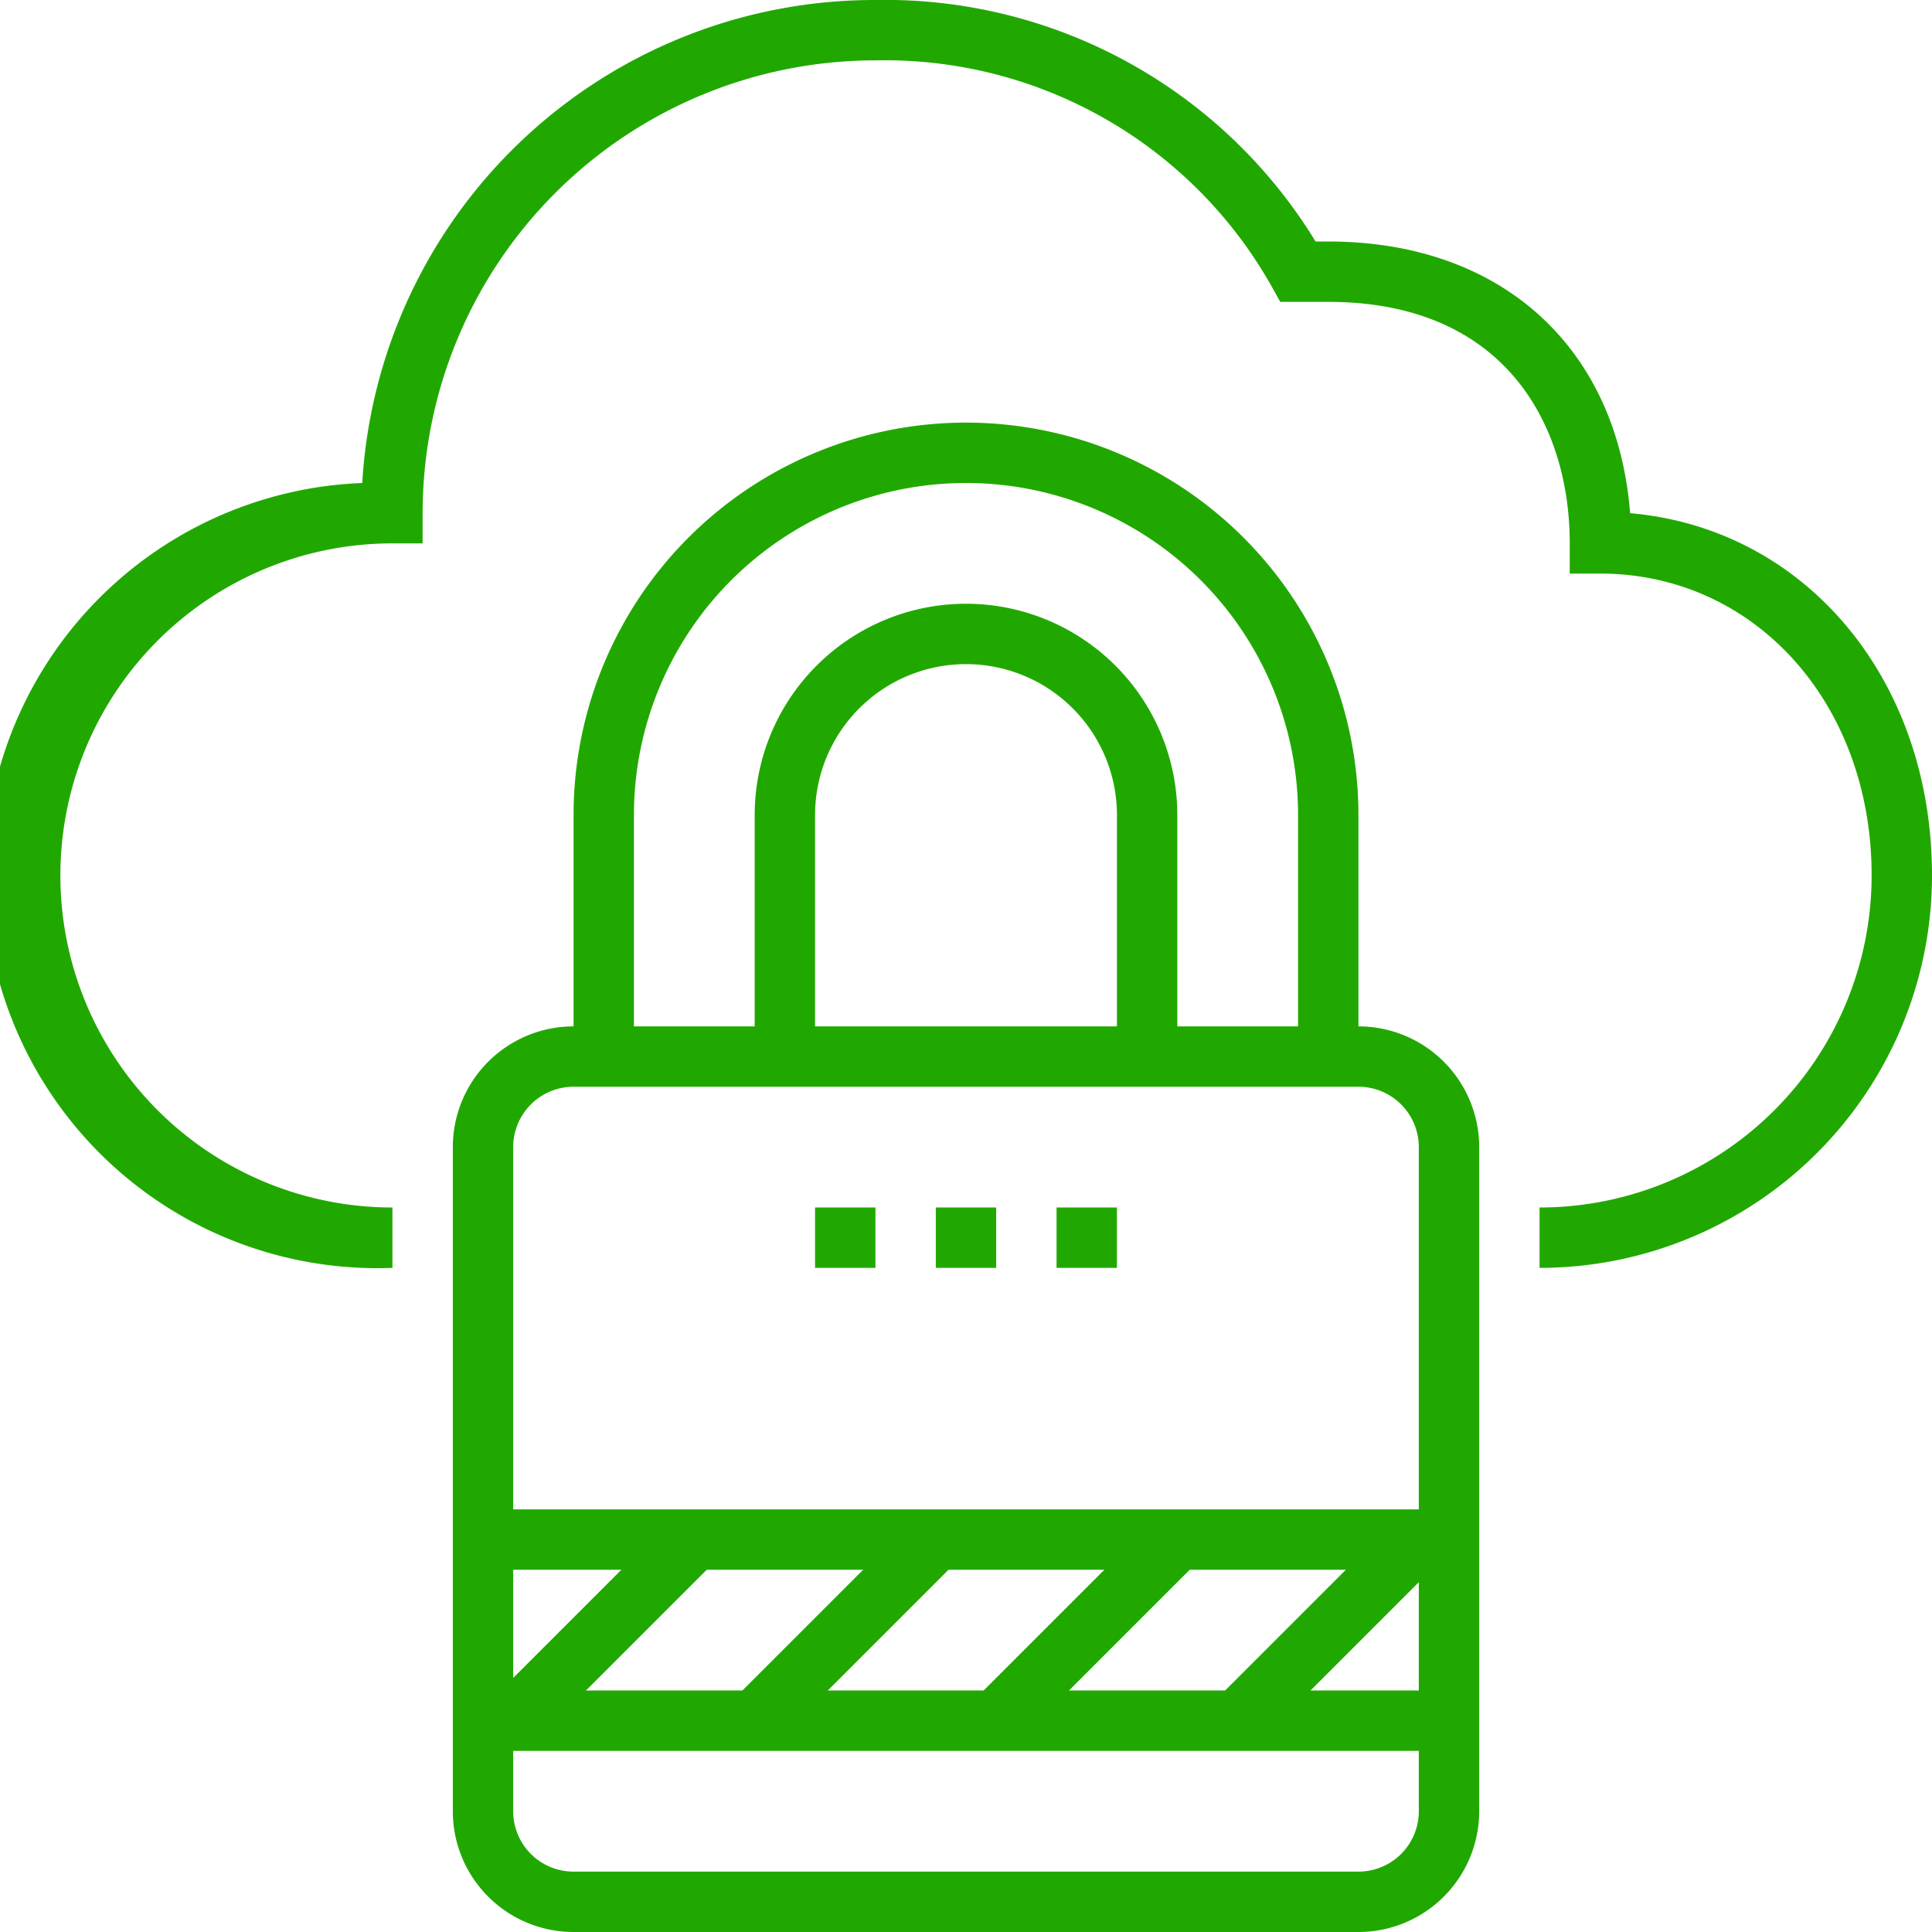 <svg xmlns="http://www.w3.org/2000/svg" viewBox="0 0 64 64"><defs><style>.cls-1{fill:#21a800;}</style></defs><g id="Layer_2" data-name="Layer 2"><g id="icons"><path class="cls-1" d="M51,42V40A11,11,0,0,0,62,29c0-5.7-3.87-10-9-10H52V18c0-3.87-2.1-8-8-8H42.41l-.29-.52A14.7,14.7,0,0,0,29,2,15,15,0,0,0,14,17v1H13a11,11,0,0,0,0,22v2a13,13,0,0,1-1-26A17,17,0,0,1,29,0,16.71,16.71,0,0,1,43.58,8H44c5.75,0,9.57,3.52,10,9,5.78.5,10,5.47,10,12A13,13,0,0,1,51,42Z"/><path class="cls-1" d="M45,64H19a4,4,0,0,1-4-4V38a4,4,0,0,1,4-4H45a4,4,0,0,1,4,4V60A4,4,0,0,1,45,64ZM19,36a2,2,0,0,0-2,2V60a2,2,0,0,0,2,2H45a2,2,0,0,0,2-2V38a2,2,0,0,0-2-2Z"/><rect class="cls-1" x="31" y="40" width="2" height="2"/><rect class="cls-1" x="35" y="40" width="2" height="2"/><rect class="cls-1" x="27" y="40" width="2" height="2"/><rect class="cls-1" x="15.76" y="53" width="8.49" height="2" transform="translate(-32.33 29.96) rotate(-45)"/><rect class="cls-1" x="23.76" y="53" width="8.49" height="2" transform="translate(-29.98 35.62) rotate(-45)"/><rect class="cls-1" x="31.76" y="53" width="8.49" height="2" transform="translate(-27.64 41.27) rotate(-45)"/><rect class="cls-1" x="39.76" y="53" width="8.49" height="2" transform="translate(-25.3 46.93) rotate(-45)"/><rect class="cls-1" x="16" y="50" width="32" height="2"/><rect class="cls-1" x="16" y="56" width="32" height="2"/><path class="cls-1" d="M39,35H37V27a5,5,0,0,0-10,0v8H25V27a7,7,0,0,1,14,0Z"/><path class="cls-1" d="M45,35H43V27a11,11,0,0,0-22,0v8H19V27a13,13,0,0,1,26,0Z"/></g></g></svg>